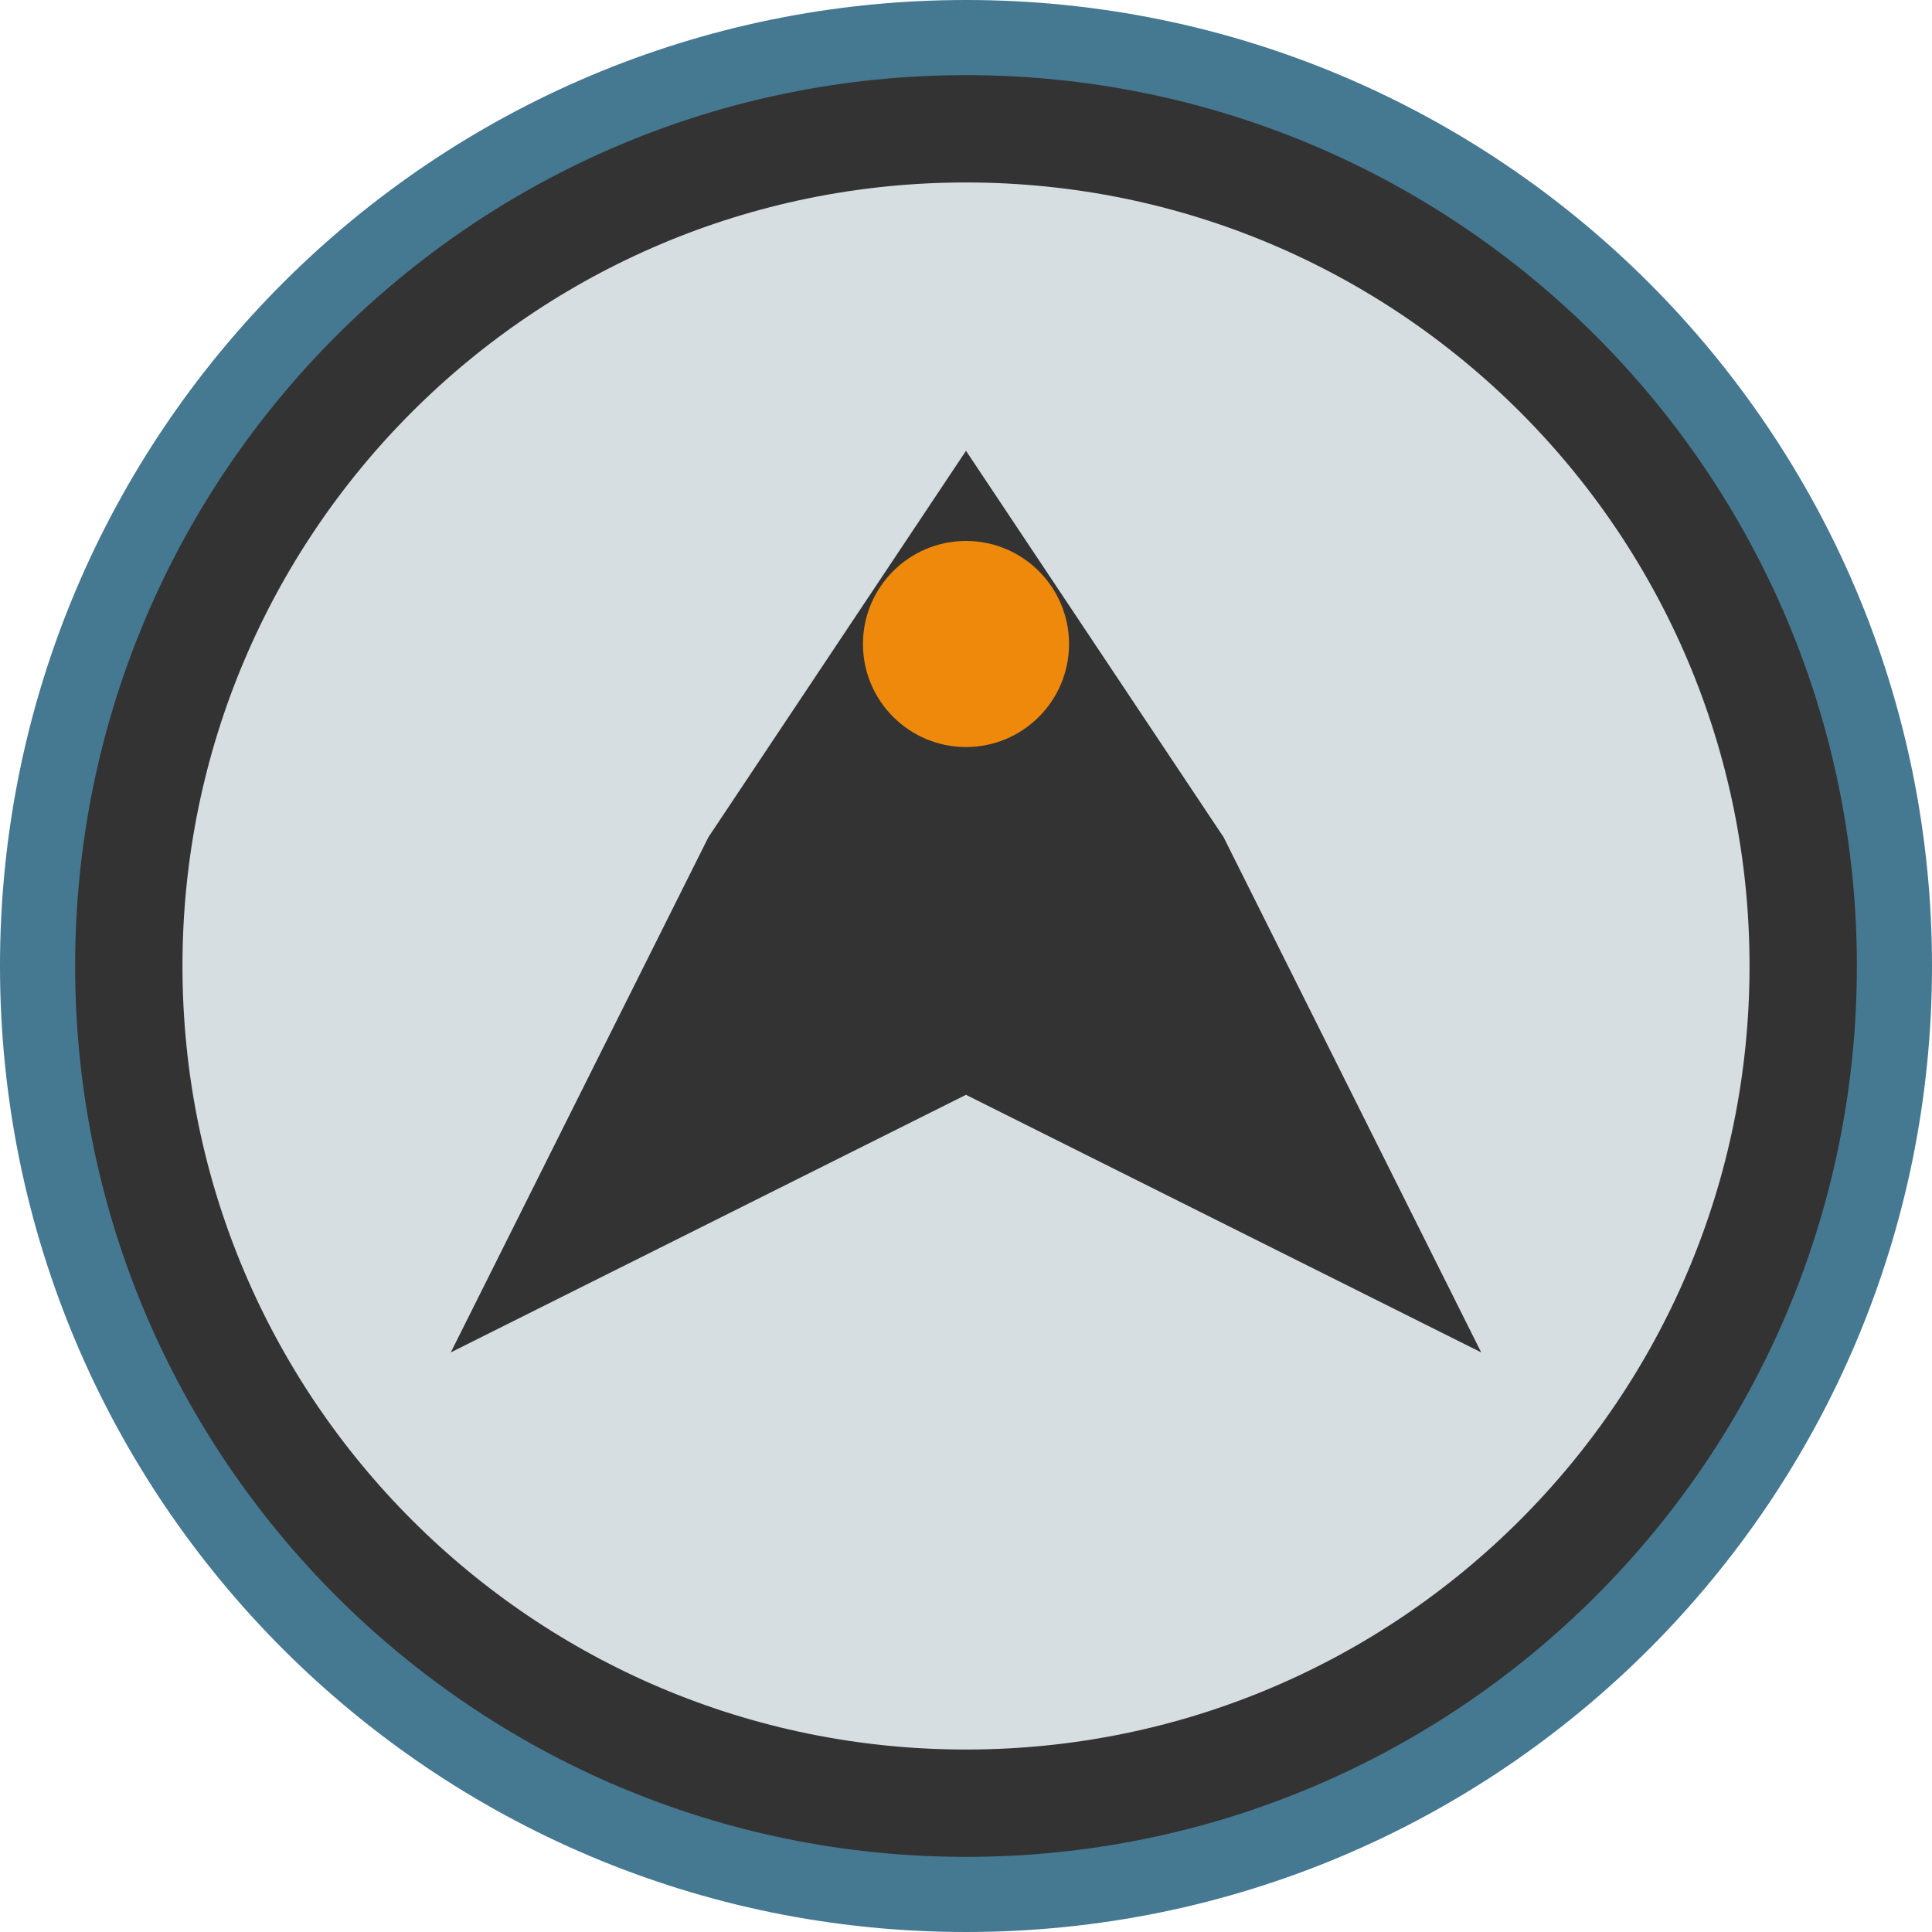 <svg width="36" height="36" viewBox="0 0 36 36" fill="none" xmlns="http://www.w3.org/2000/svg">
<path d="M18 36C27.941 36 36 27.941 36 18C36 8.059 27.941 0 18 0C8.059 0 0 8.059 0 18C0 27.941 8.059 36 18 36Z" fill="#457891"/>
<path d="M18 33.6C26.616 33.6 33.6 26.616 33.6 18C33.6 9.384 26.616 2.4 18 2.4C9.385 2.4 2.4 9.384 2.4 18C2.4 26.616 9.385 33.6 18 33.6Z" fill="#D6DEE1" stroke="#333333" stroke-width="2"/>
<path d="M13.2 15.6L18 8.4L22.8 15.6L27.6 25.2L18 20.4L8.4 25.2L13.2 15.6Z" fill="#333333"/>
<path d="M18 13.92C19.061 13.92 19.92 13.06 19.92 12C19.92 10.94 19.061 10.08 18 10.08C16.94 10.08 16.08 10.94 16.08 12C16.08 13.06 16.94 13.92 18 13.92Z" fill="#EE890C"/>
</svg>
